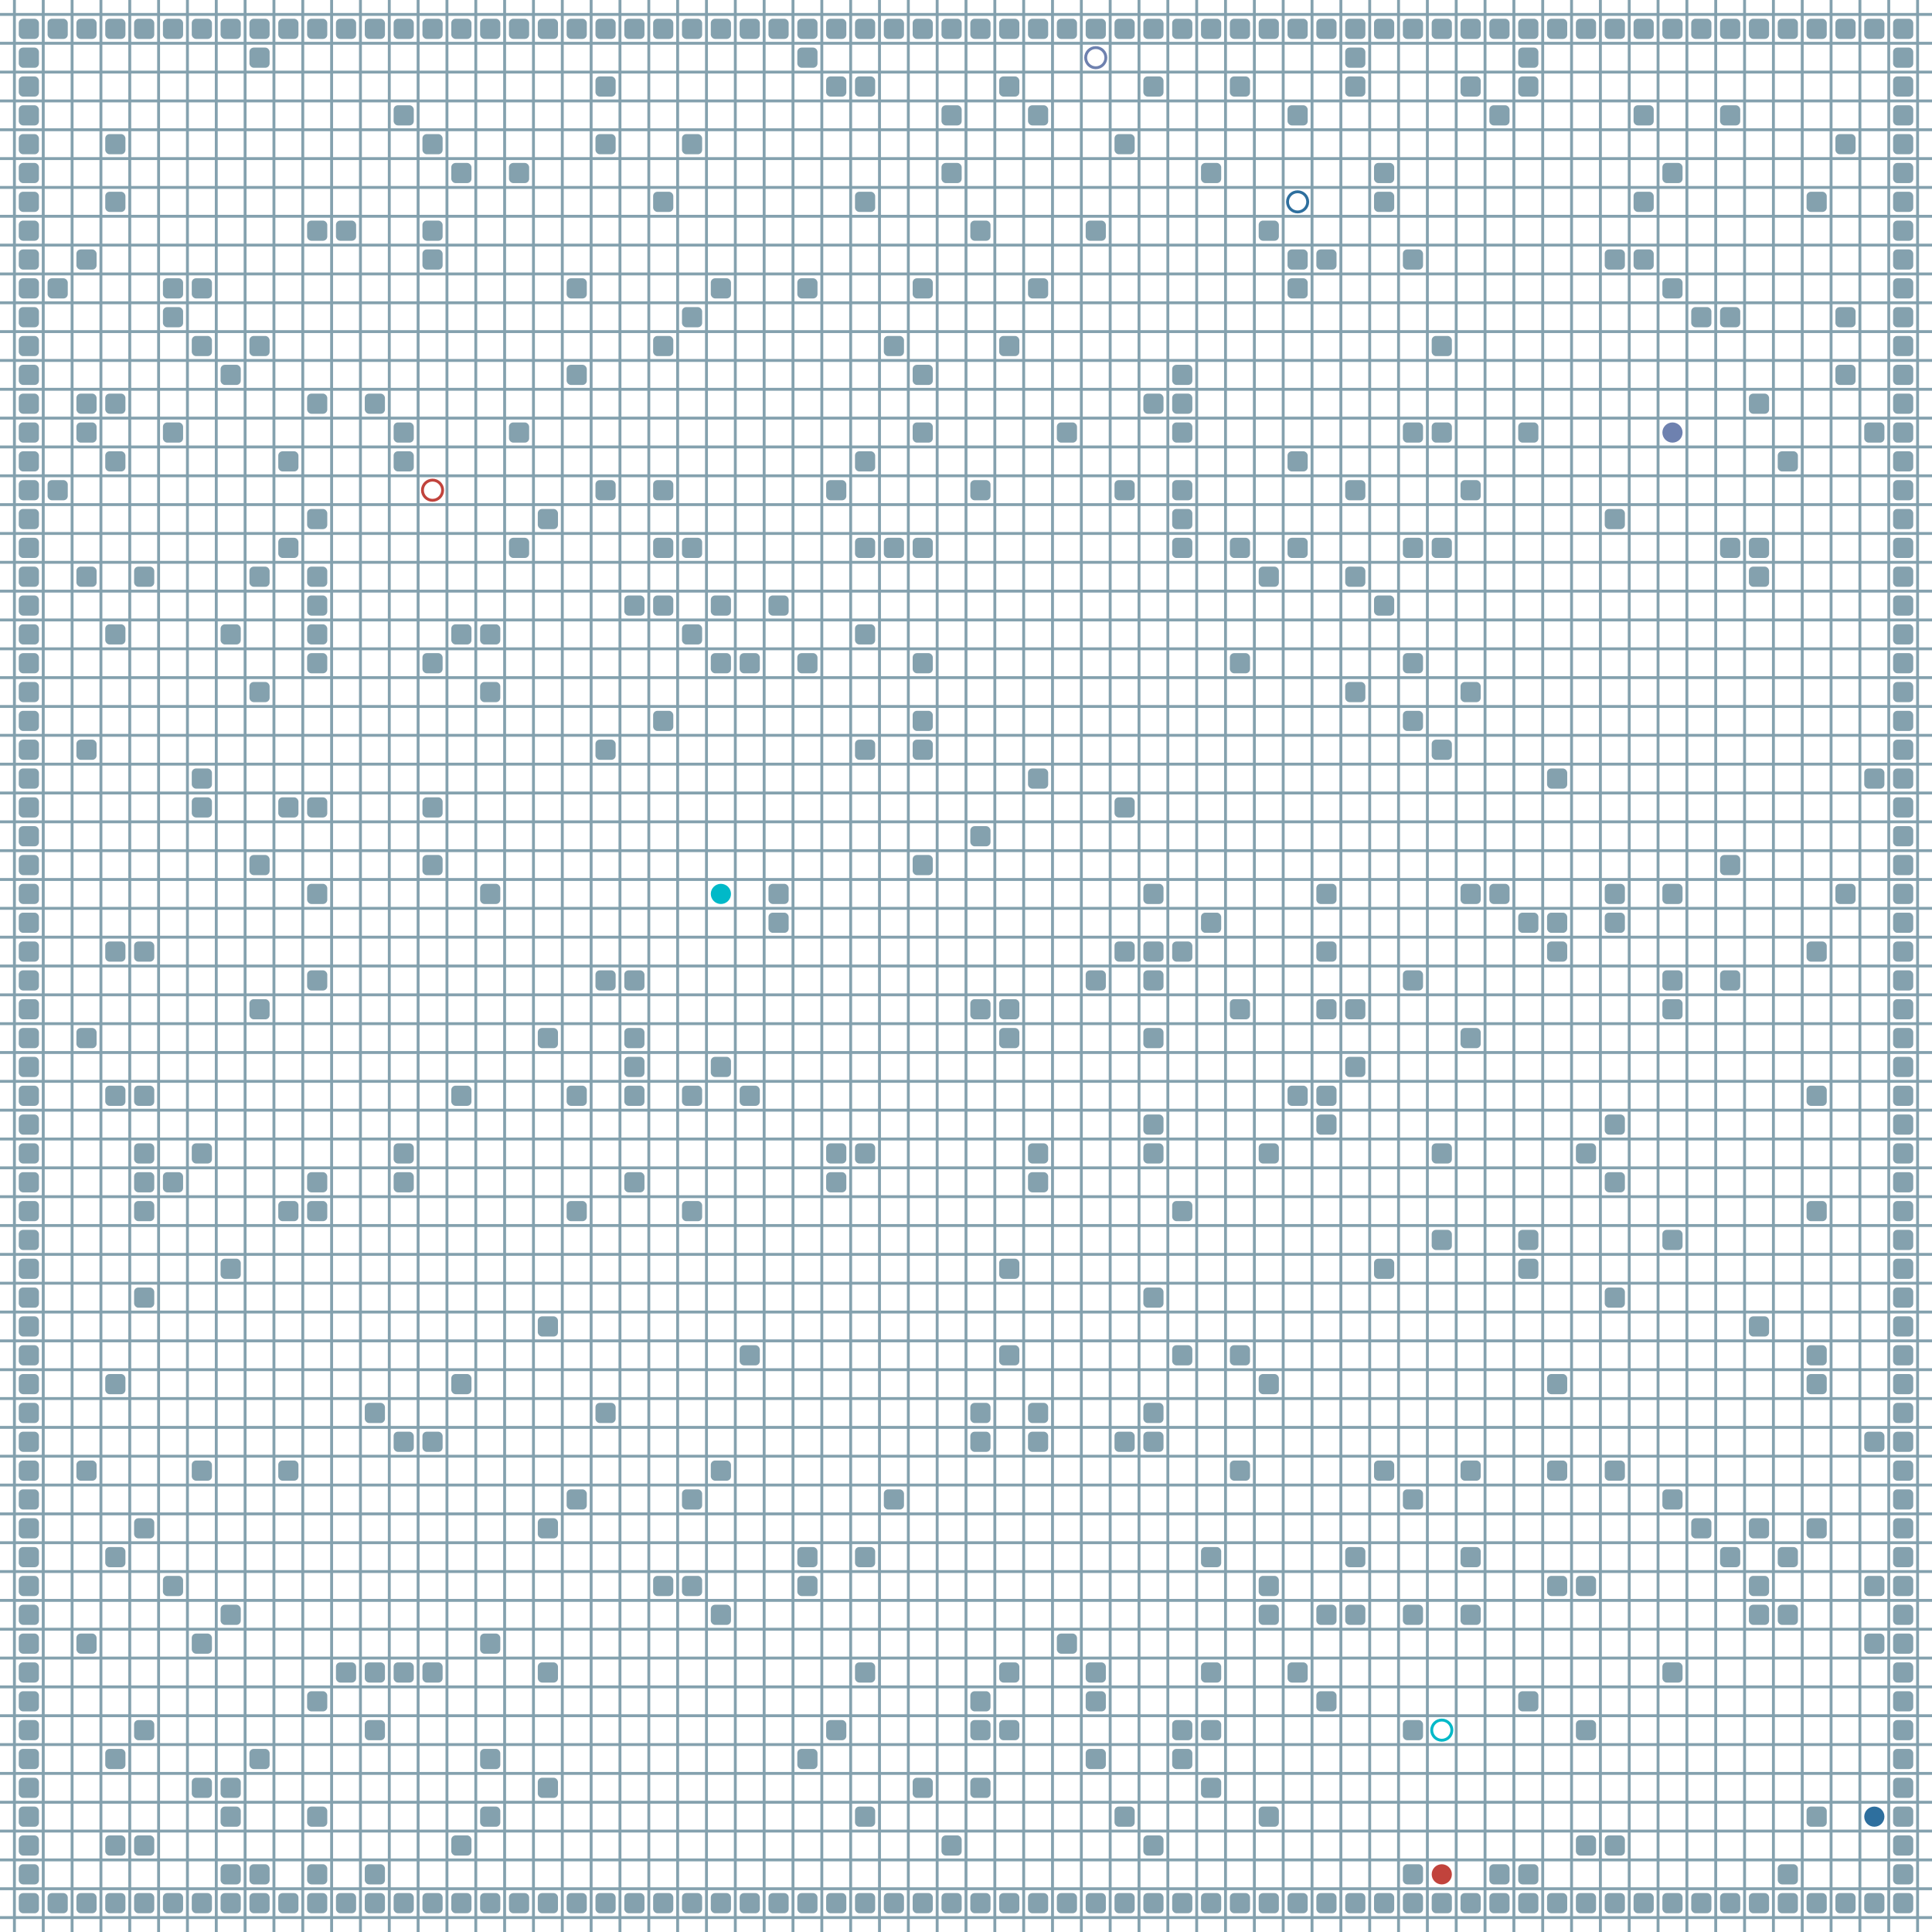<?xml version="1.0" encoding="UTF-8"?>
        <svg xmlns="http://www.w3.org/2000/svg" xmlns:xlink="http://www.w3.org/1999/xlink"
             width="512" height="512" viewBox="0 -6700 6700 6700">
<defs>

        <rect id="obstacle" width="70" height="70" fill="#84A1AE" rx="15"/>
        <style>
        .line {stroke: #84A1AE; stroke-width: 10;}
        .agent {r: 35;}
        .target {fill: none; stroke-width: 10; r: 35;}
        </style>
        
</defs>

<line class="line" x1="-50.0" x2="-50.0" y1="0" y2="-6700" />
<line class="line" x1="50.0" x2="50.0" y1="0" y2="-6700" />
<line class="line" x1="150.0" x2="150.0" y1="0" y2="-6700" />
<line class="line" x1="250.0" x2="250.0" y1="0" y2="-6700" />
<line class="line" x1="350.0" x2="350.0" y1="0" y2="-6700" />
<line class="line" x1="450.0" x2="450.0" y1="0" y2="-6700" />
<line class="line" x1="550.0" x2="550.0" y1="0" y2="-6700" />
<line class="line" x1="650.0" x2="650.0" y1="0" y2="-6700" />
<line class="line" x1="750.0" x2="750.0" y1="0" y2="-6700" />
<line class="line" x1="850.0" x2="850.0" y1="0" y2="-6700" />
<line class="line" x1="950.0" x2="950.0" y1="0" y2="-6700" />
<line class="line" x1="1050.0" x2="1050.0" y1="0" y2="-6700" />
<line class="line" x1="1150.0" x2="1150.0" y1="0" y2="-6700" />
<line class="line" x1="1250.0" x2="1250.0" y1="0" y2="-6700" />
<line class="line" x1="1350.0" x2="1350.0" y1="0" y2="-6700" />
<line class="line" x1="1450.0" x2="1450.0" y1="0" y2="-6700" />
<line class="line" x1="1550.0" x2="1550.0" y1="0" y2="-6700" />
<line class="line" x1="1650.0" x2="1650.0" y1="0" y2="-6700" />
<line class="line" x1="1750.0" x2="1750.0" y1="0" y2="-6700" />
<line class="line" x1="1850.0" x2="1850.0" y1="0" y2="-6700" />
<line class="line" x1="1950.0" x2="1950.0" y1="0" y2="-6700" />
<line class="line" x1="2050.0" x2="2050.0" y1="0" y2="-6700" />
<line class="line" x1="2150.0" x2="2150.0" y1="0" y2="-6700" />
<line class="line" x1="2250.0" x2="2250.0" y1="0" y2="-6700" />
<line class="line" x1="2350.0" x2="2350.0" y1="0" y2="-6700" />
<line class="line" x1="2450.0" x2="2450.0" y1="0" y2="-6700" />
<line class="line" x1="2550.0" x2="2550.0" y1="0" y2="-6700" />
<line class="line" x1="2650.0" x2="2650.0" y1="0" y2="-6700" />
<line class="line" x1="2750.0" x2="2750.0" y1="0" y2="-6700" />
<line class="line" x1="2850.0" x2="2850.0" y1="0" y2="-6700" />
<line class="line" x1="2950.0" x2="2950.0" y1="0" y2="-6700" />
<line class="line" x1="3050.0" x2="3050.0" y1="0" y2="-6700" />
<line class="line" x1="3150.0" x2="3150.0" y1="0" y2="-6700" />
<line class="line" x1="3250.0" x2="3250.0" y1="0" y2="-6700" />
<line class="line" x1="3350.0" x2="3350.0" y1="0" y2="-6700" />
<line class="line" x1="3450.0" x2="3450.0" y1="0" y2="-6700" />
<line class="line" x1="3550.0" x2="3550.0" y1="0" y2="-6700" />
<line class="line" x1="3650.0" x2="3650.0" y1="0" y2="-6700" />
<line class="line" x1="3750.0" x2="3750.0" y1="0" y2="-6700" />
<line class="line" x1="3850.0" x2="3850.0" y1="0" y2="-6700" />
<line class="line" x1="3950.0" x2="3950.0" y1="0" y2="-6700" />
<line class="line" x1="4050.0" x2="4050.0" y1="0" y2="-6700" />
<line class="line" x1="4150.0" x2="4150.0" y1="0" y2="-6700" />
<line class="line" x1="4250.0" x2="4250.0" y1="0" y2="-6700" />
<line class="line" x1="4350.0" x2="4350.0" y1="0" y2="-6700" />
<line class="line" x1="4450.0" x2="4450.0" y1="0" y2="-6700" />
<line class="line" x1="4550.0" x2="4550.0" y1="0" y2="-6700" />
<line class="line" x1="4650.0" x2="4650.0" y1="0" y2="-6700" />
<line class="line" x1="4750.0" x2="4750.0" y1="0" y2="-6700" />
<line class="line" x1="4850.0" x2="4850.0" y1="0" y2="-6700" />
<line class="line" x1="4950.0" x2="4950.0" y1="0" y2="-6700" />
<line class="line" x1="5050.0" x2="5050.0" y1="0" y2="-6700" />
<line class="line" x1="5150.0" x2="5150.0" y1="0" y2="-6700" />
<line class="line" x1="5250.0" x2="5250.0" y1="0" y2="-6700" />
<line class="line" x1="5350.0" x2="5350.0" y1="0" y2="-6700" />
<line class="line" x1="5450.0" x2="5450.0" y1="0" y2="-6700" />
<line class="line" x1="5550.0" x2="5550.0" y1="0" y2="-6700" />
<line class="line" x1="5650.0" x2="5650.0" y1="0" y2="-6700" />
<line class="line" x1="5750.0" x2="5750.0" y1="0" y2="-6700" />
<line class="line" x1="5850.0" x2="5850.0" y1="0" y2="-6700" />
<line class="line" x1="5950.0" x2="5950.0" y1="0" y2="-6700" />
<line class="line" x1="6050.0" x2="6050.0" y1="0" y2="-6700" />
<line class="line" x1="6150.0" x2="6150.0" y1="0" y2="-6700" />
<line class="line" x1="6250.0" x2="6250.0" y1="0" y2="-6700" />
<line class="line" x1="6350.0" x2="6350.0" y1="0" y2="-6700" />
<line class="line" x1="6450.0" x2="6450.0" y1="0" y2="-6700" />
<line class="line" x1="6550.0" x2="6550.0" y1="0" y2="-6700" />
<line class="line" x1="6650.0" x2="6650.0" y1="0" y2="-6700" />
<line class="line" x1="0" x2="6700" y1="50.0" y2="50.0" />
<line class="line" x1="0" x2="6700" y1="-50.0" y2="-50.0" />
<line class="line" x1="0" x2="6700" y1="-150.0" y2="-150.0" />
<line class="line" x1="0" x2="6700" y1="-250.0" y2="-250.0" />
<line class="line" x1="0" x2="6700" y1="-350.0" y2="-350.0" />
<line class="line" x1="0" x2="6700" y1="-450.0" y2="-450.0" />
<line class="line" x1="0" x2="6700" y1="-550.0" y2="-550.0" />
<line class="line" x1="0" x2="6700" y1="-650.0" y2="-650.0" />
<line class="line" x1="0" x2="6700" y1="-750.0" y2="-750.0" />
<line class="line" x1="0" x2="6700" y1="-850.0" y2="-850.0" />
<line class="line" x1="0" x2="6700" y1="-950.0" y2="-950.0" />
<line class="line" x1="0" x2="6700" y1="-1050.0" y2="-1050.0" />
<line class="line" x1="0" x2="6700" y1="-1150.0" y2="-1150.0" />
<line class="line" x1="0" x2="6700" y1="-1250.0" y2="-1250.0" />
<line class="line" x1="0" x2="6700" y1="-1350.0" y2="-1350.0" />
<line class="line" x1="0" x2="6700" y1="-1450.0" y2="-1450.0" />
<line class="line" x1="0" x2="6700" y1="-1550.0" y2="-1550.0" />
<line class="line" x1="0" x2="6700" y1="-1650.0" y2="-1650.0" />
<line class="line" x1="0" x2="6700" y1="-1750.0" y2="-1750.0" />
<line class="line" x1="0" x2="6700" y1="-1850.0" y2="-1850.0" />
<line class="line" x1="0" x2="6700" y1="-1950.0" y2="-1950.0" />
<line class="line" x1="0" x2="6700" y1="-2050.0" y2="-2050.0" />
<line class="line" x1="0" x2="6700" y1="-2150.0" y2="-2150.0" />
<line class="line" x1="0" x2="6700" y1="-2250.0" y2="-2250.0" />
<line class="line" x1="0" x2="6700" y1="-2350.0" y2="-2350.0" />
<line class="line" x1="0" x2="6700" y1="-2450.0" y2="-2450.0" />
<line class="line" x1="0" x2="6700" y1="-2550.0" y2="-2550.0" />
<line class="line" x1="0" x2="6700" y1="-2650.0" y2="-2650.0" />
<line class="line" x1="0" x2="6700" y1="-2750.0" y2="-2750.0" />
<line class="line" x1="0" x2="6700" y1="-2850.0" y2="-2850.0" />
<line class="line" x1="0" x2="6700" y1="-2950.0" y2="-2950.0" />
<line class="line" x1="0" x2="6700" y1="-3050.0" y2="-3050.0" />
<line class="line" x1="0" x2="6700" y1="-3150.0" y2="-3150.0" />
<line class="line" x1="0" x2="6700" y1="-3250.0" y2="-3250.0" />
<line class="line" x1="0" x2="6700" y1="-3350.0" y2="-3350.0" />
<line class="line" x1="0" x2="6700" y1="-3450.0" y2="-3450.0" />
<line class="line" x1="0" x2="6700" y1="-3550.0" y2="-3550.0" />
<line class="line" x1="0" x2="6700" y1="-3650.0" y2="-3650.0" />
<line class="line" x1="0" x2="6700" y1="-3750.0" y2="-3750.0" />
<line class="line" x1="0" x2="6700" y1="-3850.0" y2="-3850.0" />
<line class="line" x1="0" x2="6700" y1="-3950.0" y2="-3950.0" />
<line class="line" x1="0" x2="6700" y1="-4050.0" y2="-4050.0" />
<line class="line" x1="0" x2="6700" y1="-4150.0" y2="-4150.0" />
<line class="line" x1="0" x2="6700" y1="-4250.0" y2="-4250.0" />
<line class="line" x1="0" x2="6700" y1="-4350.0" y2="-4350.0" />
<line class="line" x1="0" x2="6700" y1="-4450.0" y2="-4450.0" />
<line class="line" x1="0" x2="6700" y1="-4550.0" y2="-4550.0" />
<line class="line" x1="0" x2="6700" y1="-4650.0" y2="-4650.0" />
<line class="line" x1="0" x2="6700" y1="-4750.0" y2="-4750.0" />
<line class="line" x1="0" x2="6700" y1="-4850.0" y2="-4850.0" />
<line class="line" x1="0" x2="6700" y1="-4950.0" y2="-4950.0" />
<line class="line" x1="0" x2="6700" y1="-5050.0" y2="-5050.0" />
<line class="line" x1="0" x2="6700" y1="-5150.0" y2="-5150.0" />
<line class="line" x1="0" x2="6700" y1="-5250.0" y2="-5250.0" />
<line class="line" x1="0" x2="6700" y1="-5350.0" y2="-5350.0" />
<line class="line" x1="0" x2="6700" y1="-5450.0" y2="-5450.0" />
<line class="line" x1="0" x2="6700" y1="-5550.0" y2="-5550.0" />
<line class="line" x1="0" x2="6700" y1="-5650.0" y2="-5650.0" />
<line class="line" x1="0" x2="6700" y1="-5750.0" y2="-5750.0" />
<line class="line" x1="0" x2="6700" y1="-5850.0" y2="-5850.0" />
<line class="line" x1="0" x2="6700" y1="-5950.0" y2="-5950.0" />
<line class="line" x1="0" x2="6700" y1="-6050.0" y2="-6050.0" />
<line class="line" x1="0" x2="6700" y1="-6150.0" y2="-6150.0" />
<line class="line" x1="0" x2="6700" y1="-6250.0" y2="-6250.0" />
<line class="line" x1="0" x2="6700" y1="-6350.0" y2="-6350.0" />
<line class="line" x1="0" x2="6700" y1="-6450.0" y2="-6450.0" />
<line class="line" x1="0" x2="6700" y1="-6550.0" y2="-6550.0" />
<line class="line" x1="0" x2="6700" y1="-6650.0" y2="-6650.0" />
<use href="#obstacle" x="65" y="-135" />
<use href="#obstacle" x="65" y="-235" />
<use href="#obstacle" x="65" y="-335" />
<use href="#obstacle" x="65" y="-435" />
<use href="#obstacle" x="65" y="-535" />
<use href="#obstacle" x="65" y="-635" />
<use href="#obstacle" x="65" y="-735" />
<use href="#obstacle" x="65" y="-835" />
<use href="#obstacle" x="65" y="-935" />
<use href="#obstacle" x="65" y="-1035" />
<use href="#obstacle" x="65" y="-1135" />
<use href="#obstacle" x="65" y="-1235" />
<use href="#obstacle" x="65" y="-1335" />
<use href="#obstacle" x="65" y="-1435" />
<use href="#obstacle" x="65" y="-1535" />
<use href="#obstacle" x="65" y="-1635" />
<use href="#obstacle" x="65" y="-1735" />
<use href="#obstacle" x="65" y="-1835" />
<use href="#obstacle" x="65" y="-1935" />
<use href="#obstacle" x="65" y="-2035" />
<use href="#obstacle" x="65" y="-2135" />
<use href="#obstacle" x="65" y="-2235" />
<use href="#obstacle" x="65" y="-2335" />
<use href="#obstacle" x="65" y="-2435" />
<use href="#obstacle" x="65" y="-2535" />
<use href="#obstacle" x="65" y="-2635" />
<use href="#obstacle" x="65" y="-2735" />
<use href="#obstacle" x="65" y="-2835" />
<use href="#obstacle" x="65" y="-2935" />
<use href="#obstacle" x="65" y="-3035" />
<use href="#obstacle" x="65" y="-3135" />
<use href="#obstacle" x="65" y="-3235" />
<use href="#obstacle" x="65" y="-3335" />
<use href="#obstacle" x="65" y="-3435" />
<use href="#obstacle" x="65" y="-3535" />
<use href="#obstacle" x="65" y="-3635" />
<use href="#obstacle" x="65" y="-3735" />
<use href="#obstacle" x="65" y="-3835" />
<use href="#obstacle" x="65" y="-3935" />
<use href="#obstacle" x="65" y="-4035" />
<use href="#obstacle" x="65" y="-4135" />
<use href="#obstacle" x="65" y="-4235" />
<use href="#obstacle" x="65" y="-4335" />
<use href="#obstacle" x="65" y="-4435" />
<use href="#obstacle" x="65" y="-4535" />
<use href="#obstacle" x="65" y="-4635" />
<use href="#obstacle" x="65" y="-4735" />
<use href="#obstacle" x="65" y="-4835" />
<use href="#obstacle" x="65" y="-4935" />
<use href="#obstacle" x="65" y="-5035" />
<use href="#obstacle" x="65" y="-5135" />
<use href="#obstacle" x="65" y="-5235" />
<use href="#obstacle" x="65" y="-5335" />
<use href="#obstacle" x="65" y="-5435" />
<use href="#obstacle" x="65" y="-5535" />
<use href="#obstacle" x="65" y="-5635" />
<use href="#obstacle" x="65" y="-5735" />
<use href="#obstacle" x="65" y="-5835" />
<use href="#obstacle" x="65" y="-5935" />
<use href="#obstacle" x="65" y="-6035" />
<use href="#obstacle" x="65" y="-6135" />
<use href="#obstacle" x="65" y="-6235" />
<use href="#obstacle" x="65" y="-6335" />
<use href="#obstacle" x="65" y="-6435" />
<use href="#obstacle" x="65" y="-6535" />
<use href="#obstacle" x="65" y="-6635" />
<use href="#obstacle" x="165" y="-135" />
<use href="#obstacle" x="165" y="-5035" />
<use href="#obstacle" x="165" y="-5735" />
<use href="#obstacle" x="165" y="-6635" />
<use href="#obstacle" x="265" y="-135" />
<use href="#obstacle" x="265" y="-1035" />
<use href="#obstacle" x="265" y="-1635" />
<use href="#obstacle" x="265" y="-3135" />
<use href="#obstacle" x="265" y="-4135" />
<use href="#obstacle" x="265" y="-4735" />
<use href="#obstacle" x="265" y="-5235" />
<use href="#obstacle" x="265" y="-5335" />
<use href="#obstacle" x="265" y="-5835" />
<use href="#obstacle" x="265" y="-6635" />
<use href="#obstacle" x="365" y="-135" />
<use href="#obstacle" x="365" y="-335" />
<use href="#obstacle" x="365" y="-635" />
<use href="#obstacle" x="365" y="-1335" />
<use href="#obstacle" x="365" y="-1935" />
<use href="#obstacle" x="365" y="-2935" />
<use href="#obstacle" x="365" y="-3435" />
<use href="#obstacle" x="365" y="-4535" />
<use href="#obstacle" x="365" y="-5135" />
<use href="#obstacle" x="365" y="-5335" />
<use href="#obstacle" x="365" y="-6035" />
<use href="#obstacle" x="365" y="-6235" />
<use href="#obstacle" x="365" y="-6635" />
<use href="#obstacle" x="465" y="-135" />
<use href="#obstacle" x="465" y="-335" />
<use href="#obstacle" x="465" y="-735" />
<use href="#obstacle" x="465" y="-1435" />
<use href="#obstacle" x="465" y="-2235" />
<use href="#obstacle" x="465" y="-2535" />
<use href="#obstacle" x="465" y="-2635" />
<use href="#obstacle" x="465" y="-2735" />
<use href="#obstacle" x="465" y="-2935" />
<use href="#obstacle" x="465" y="-3435" />
<use href="#obstacle" x="465" y="-4735" />
<use href="#obstacle" x="465" y="-6635" />
<use href="#obstacle" x="565" y="-135" />
<use href="#obstacle" x="565" y="-1235" />
<use href="#obstacle" x="565" y="-2635" />
<use href="#obstacle" x="565" y="-5235" />
<use href="#obstacle" x="565" y="-5635" />
<use href="#obstacle" x="565" y="-5735" />
<use href="#obstacle" x="565" y="-6635" />
<use href="#obstacle" x="665" y="-135" />
<use href="#obstacle" x="665" y="-535" />
<use href="#obstacle" x="665" y="-1035" />
<use href="#obstacle" x="665" y="-1635" />
<use href="#obstacle" x="665" y="-2735" />
<use href="#obstacle" x="665" y="-3935" />
<use href="#obstacle" x="665" y="-4035" />
<use href="#obstacle" x="665" y="-5535" />
<use href="#obstacle" x="665" y="-5735" />
<use href="#obstacle" x="665" y="-6635" />
<use href="#obstacle" x="765" y="-135" />
<use href="#obstacle" x="765" y="-235" />
<use href="#obstacle" x="765" y="-435" />
<use href="#obstacle" x="765" y="-535" />
<use href="#obstacle" x="765" y="-1135" />
<use href="#obstacle" x="765" y="-2335" />
<use href="#obstacle" x="765" y="-4535" />
<use href="#obstacle" x="765" y="-5435" />
<use href="#obstacle" x="765" y="-6635" />
<use href="#obstacle" x="865" y="-135" />
<use href="#obstacle" x="865" y="-235" />
<use href="#obstacle" x="865" y="-635" />
<use href="#obstacle" x="865" y="-3235" />
<use href="#obstacle" x="865" y="-3735" />
<use href="#obstacle" x="865" y="-4335" />
<use href="#obstacle" x="865" y="-4735" />
<use href="#obstacle" x="865" y="-5535" />
<use href="#obstacle" x="865" y="-6535" />
<use href="#obstacle" x="865" y="-6635" />
<use href="#obstacle" x="965" y="-135" />
<use href="#obstacle" x="965" y="-1635" />
<use href="#obstacle" x="965" y="-2535" />
<use href="#obstacle" x="965" y="-3935" />
<use href="#obstacle" x="965" y="-4835" />
<use href="#obstacle" x="965" y="-5135" />
<use href="#obstacle" x="965" y="-6635" />
<use href="#obstacle" x="1065" y="-135" />
<use href="#obstacle" x="1065" y="-235" />
<use href="#obstacle" x="1065" y="-435" />
<use href="#obstacle" x="1065" y="-835" />
<use href="#obstacle" x="1065" y="-2535" />
<use href="#obstacle" x="1065" y="-2635" />
<use href="#obstacle" x="1065" y="-3335" />
<use href="#obstacle" x="1065" y="-3635" />
<use href="#obstacle" x="1065" y="-3935" />
<use href="#obstacle" x="1065" y="-4435" />
<use href="#obstacle" x="1065" y="-4535" />
<use href="#obstacle" x="1065" y="-4635" />
<use href="#obstacle" x="1065" y="-4735" />
<use href="#obstacle" x="1065" y="-4935" />
<use href="#obstacle" x="1065" y="-5335" />
<use href="#obstacle" x="1065" y="-5935" />
<use href="#obstacle" x="1065" y="-6635" />
<use href="#obstacle" x="1165" y="-135" />
<use href="#obstacle" x="1165" y="-935" />
<use href="#obstacle" x="1165" y="-5935" />
<use href="#obstacle" x="1165" y="-6635" />
<use href="#obstacle" x="1265" y="-135" />
<use href="#obstacle" x="1265" y="-235" />
<use href="#obstacle" x="1265" y="-735" />
<use href="#obstacle" x="1265" y="-935" />
<use href="#obstacle" x="1265" y="-1835" />
<use href="#obstacle" x="1265" y="-5335" />
<use href="#obstacle" x="1265" y="-6635" />
<use href="#obstacle" x="1365" y="-135" />
<use href="#obstacle" x="1365" y="-935" />
<use href="#obstacle" x="1365" y="-1735" />
<use href="#obstacle" x="1365" y="-2635" />
<use href="#obstacle" x="1365" y="-2735" />
<use href="#obstacle" x="1365" y="-5135" />
<use href="#obstacle" x="1365" y="-5235" />
<use href="#obstacle" x="1365" y="-6335" />
<use href="#obstacle" x="1365" y="-6635" />
<use href="#obstacle" x="1465" y="-135" />
<use href="#obstacle" x="1465" y="-935" />
<use href="#obstacle" x="1465" y="-1735" />
<use href="#obstacle" x="1465" y="-3735" />
<use href="#obstacle" x="1465" y="-3935" />
<use href="#obstacle" x="1465" y="-4435" />
<use href="#obstacle" x="1465" y="-5835" />
<use href="#obstacle" x="1465" y="-5935" />
<use href="#obstacle" x="1465" y="-6235" />
<use href="#obstacle" x="1465" y="-6635" />
<use href="#obstacle" x="1565" y="-135" />
<use href="#obstacle" x="1565" y="-335" />
<use href="#obstacle" x="1565" y="-1935" />
<use href="#obstacle" x="1565" y="-2935" />
<use href="#obstacle" x="1565" y="-4535" />
<use href="#obstacle" x="1565" y="-6135" />
<use href="#obstacle" x="1565" y="-6635" />
<use href="#obstacle" x="1665" y="-135" />
<use href="#obstacle" x="1665" y="-435" />
<use href="#obstacle" x="1665" y="-635" />
<use href="#obstacle" x="1665" y="-1035" />
<use href="#obstacle" x="1665" y="-3635" />
<use href="#obstacle" x="1665" y="-4335" />
<use href="#obstacle" x="1665" y="-4535" />
<use href="#obstacle" x="1665" y="-6635" />
<use href="#obstacle" x="1765" y="-135" />
<use href="#obstacle" x="1765" y="-4835" />
<use href="#obstacle" x="1765" y="-5235" />
<use href="#obstacle" x="1765" y="-6135" />
<use href="#obstacle" x="1765" y="-6635" />
<use href="#obstacle" x="1865" y="-135" />
<use href="#obstacle" x="1865" y="-535" />
<use href="#obstacle" x="1865" y="-935" />
<use href="#obstacle" x="1865" y="-1435" />
<use href="#obstacle" x="1865" y="-2135" />
<use href="#obstacle" x="1865" y="-3135" />
<use href="#obstacle" x="1865" y="-4935" />
<use href="#obstacle" x="1865" y="-6635" />
<use href="#obstacle" x="1965" y="-135" />
<use href="#obstacle" x="1965" y="-1535" />
<use href="#obstacle" x="1965" y="-2535" />
<use href="#obstacle" x="1965" y="-2935" />
<use href="#obstacle" x="1965" y="-5435" />
<use href="#obstacle" x="1965" y="-5735" />
<use href="#obstacle" x="1965" y="-6635" />
<use href="#obstacle" x="2065" y="-135" />
<use href="#obstacle" x="2065" y="-1835" />
<use href="#obstacle" x="2065" y="-3335" />
<use href="#obstacle" x="2065" y="-4135" />
<use href="#obstacle" x="2065" y="-5035" />
<use href="#obstacle" x="2065" y="-6235" />
<use href="#obstacle" x="2065" y="-6435" />
<use href="#obstacle" x="2065" y="-6635" />
<use href="#obstacle" x="2165" y="-135" />
<use href="#obstacle" x="2165" y="-2635" />
<use href="#obstacle" x="2165" y="-2935" />
<use href="#obstacle" x="2165" y="-3035" />
<use href="#obstacle" x="2165" y="-3135" />
<use href="#obstacle" x="2165" y="-3335" />
<use href="#obstacle" x="2165" y="-4635" />
<use href="#obstacle" x="2165" y="-6635" />
<use href="#obstacle" x="2265" y="-135" />
<use href="#obstacle" x="2265" y="-1235" />
<use href="#obstacle" x="2265" y="-4235" />
<use href="#obstacle" x="2265" y="-4635" />
<use href="#obstacle" x="2265" y="-4835" />
<use href="#obstacle" x="2265" y="-5035" />
<use href="#obstacle" x="2265" y="-5535" />
<use href="#obstacle" x="2265" y="-6035" />
<use href="#obstacle" x="2265" y="-6635" />
<use href="#obstacle" x="2365" y="-135" />
<use href="#obstacle" x="2365" y="-1235" />
<use href="#obstacle" x="2365" y="-1535" />
<use href="#obstacle" x="2365" y="-2535" />
<use href="#obstacle" x="2365" y="-2935" />
<use href="#obstacle" x="2365" y="-4535" />
<use href="#obstacle" x="2365" y="-4835" />
<use href="#obstacle" x="2365" y="-5635" />
<use href="#obstacle" x="2365" y="-6235" />
<use href="#obstacle" x="2365" y="-6635" />
<use href="#obstacle" x="2465" y="-135" />
<use href="#obstacle" x="2465" y="-1135" />
<use href="#obstacle" x="2465" y="-1635" />
<use href="#obstacle" x="2465" y="-3035" />
<use href="#obstacle" x="2465" y="-4435" />
<use href="#obstacle" x="2465" y="-4635" />
<use href="#obstacle" x="2465" y="-5735" />
<use href="#obstacle" x="2465" y="-6635" />
<use href="#obstacle" x="2565" y="-135" />
<use href="#obstacle" x="2565" y="-2035" />
<use href="#obstacle" x="2565" y="-2935" />
<use href="#obstacle" x="2565" y="-4435" />
<use href="#obstacle" x="2565" y="-6635" />
<use href="#obstacle" x="2665" y="-135" />
<use href="#obstacle" x="2665" y="-3535" />
<use href="#obstacle" x="2665" y="-3635" />
<use href="#obstacle" x="2665" y="-4635" />
<use href="#obstacle" x="2665" y="-6635" />
<use href="#obstacle" x="2765" y="-135" />
<use href="#obstacle" x="2765" y="-635" />
<use href="#obstacle" x="2765" y="-1235" />
<use href="#obstacle" x="2765" y="-1335" />
<use href="#obstacle" x="2765" y="-4435" />
<use href="#obstacle" x="2765" y="-5735" />
<use href="#obstacle" x="2765" y="-6535" />
<use href="#obstacle" x="2765" y="-6635" />
<use href="#obstacle" x="2865" y="-135" />
<use href="#obstacle" x="2865" y="-735" />
<use href="#obstacle" x="2865" y="-2635" />
<use href="#obstacle" x="2865" y="-2735" />
<use href="#obstacle" x="2865" y="-5035" />
<use href="#obstacle" x="2865" y="-6435" />
<use href="#obstacle" x="2865" y="-6635" />
<use href="#obstacle" x="2965" y="-135" />
<use href="#obstacle" x="2965" y="-435" />
<use href="#obstacle" x="2965" y="-935" />
<use href="#obstacle" x="2965" y="-1335" />
<use href="#obstacle" x="2965" y="-2735" />
<use href="#obstacle" x="2965" y="-4135" />
<use href="#obstacle" x="2965" y="-4535" />
<use href="#obstacle" x="2965" y="-4835" />
<use href="#obstacle" x="2965" y="-5135" />
<use href="#obstacle" x="2965" y="-6035" />
<use href="#obstacle" x="2965" y="-6435" />
<use href="#obstacle" x="2965" y="-6635" />
<use href="#obstacle" x="3065" y="-135" />
<use href="#obstacle" x="3065" y="-1535" />
<use href="#obstacle" x="3065" y="-4835" />
<use href="#obstacle" x="3065" y="-5535" />
<use href="#obstacle" x="3065" y="-6635" />
<use href="#obstacle" x="3165" y="-135" />
<use href="#obstacle" x="3165" y="-535" />
<use href="#obstacle" x="3165" y="-3735" />
<use href="#obstacle" x="3165" y="-4135" />
<use href="#obstacle" x="3165" y="-4235" />
<use href="#obstacle" x="3165" y="-4435" />
<use href="#obstacle" x="3165" y="-4835" />
<use href="#obstacle" x="3165" y="-5235" />
<use href="#obstacle" x="3165" y="-5435" />
<use href="#obstacle" x="3165" y="-5735" />
<use href="#obstacle" x="3165" y="-6635" />
<use href="#obstacle" x="3265" y="-135" />
<use href="#obstacle" x="3265" y="-335" />
<use href="#obstacle" x="3265" y="-6135" />
<use href="#obstacle" x="3265" y="-6335" />
<use href="#obstacle" x="3265" y="-6635" />
<use href="#obstacle" x="3365" y="-135" />
<use href="#obstacle" x="3365" y="-535" />
<use href="#obstacle" x="3365" y="-735" />
<use href="#obstacle" x="3365" y="-835" />
<use href="#obstacle" x="3365" y="-1735" />
<use href="#obstacle" x="3365" y="-1835" />
<use href="#obstacle" x="3365" y="-3235" />
<use href="#obstacle" x="3365" y="-3835" />
<use href="#obstacle" x="3365" y="-5035" />
<use href="#obstacle" x="3365" y="-5935" />
<use href="#obstacle" x="3365" y="-6635" />
<use href="#obstacle" x="3465" y="-135" />
<use href="#obstacle" x="3465" y="-735" />
<use href="#obstacle" x="3465" y="-935" />
<use href="#obstacle" x="3465" y="-2035" />
<use href="#obstacle" x="3465" y="-2335" />
<use href="#obstacle" x="3465" y="-3135" />
<use href="#obstacle" x="3465" y="-3235" />
<use href="#obstacle" x="3465" y="-5535" />
<use href="#obstacle" x="3465" y="-6435" />
<use href="#obstacle" x="3465" y="-6635" />
<use href="#obstacle" x="3565" y="-135" />
<use href="#obstacle" x="3565" y="-1735" />
<use href="#obstacle" x="3565" y="-1835" />
<use href="#obstacle" x="3565" y="-2635" />
<use href="#obstacle" x="3565" y="-2735" />
<use href="#obstacle" x="3565" y="-4035" />
<use href="#obstacle" x="3565" y="-5735" />
<use href="#obstacle" x="3565" y="-6335" />
<use href="#obstacle" x="3565" y="-6635" />
<use href="#obstacle" x="3665" y="-135" />
<use href="#obstacle" x="3665" y="-1035" />
<use href="#obstacle" x="3665" y="-5235" />
<use href="#obstacle" x="3665" y="-6635" />
<use href="#obstacle" x="3765" y="-135" />
<use href="#obstacle" x="3765" y="-635" />
<use href="#obstacle" x="3765" y="-835" />
<use href="#obstacle" x="3765" y="-935" />
<use href="#obstacle" x="3765" y="-3335" />
<use href="#obstacle" x="3765" y="-5935" />
<use href="#obstacle" x="3765" y="-6635" />
<use href="#obstacle" x="3865" y="-135" />
<use href="#obstacle" x="3865" y="-435" />
<use href="#obstacle" x="3865" y="-1735" />
<use href="#obstacle" x="3865" y="-3435" />
<use href="#obstacle" x="3865" y="-3935" />
<use href="#obstacle" x="3865" y="-5035" />
<use href="#obstacle" x="3865" y="-6235" />
<use href="#obstacle" x="3865" y="-6635" />
<use href="#obstacle" x="3965" y="-135" />
<use href="#obstacle" x="3965" y="-335" />
<use href="#obstacle" x="3965" y="-1735" />
<use href="#obstacle" x="3965" y="-1835" />
<use href="#obstacle" x="3965" y="-2235" />
<use href="#obstacle" x="3965" y="-2735" />
<use href="#obstacle" x="3965" y="-2835" />
<use href="#obstacle" x="3965" y="-3135" />
<use href="#obstacle" x="3965" y="-3335" />
<use href="#obstacle" x="3965" y="-3435" />
<use href="#obstacle" x="3965" y="-3635" />
<use href="#obstacle" x="3965" y="-5335" />
<use href="#obstacle" x="3965" y="-6435" />
<use href="#obstacle" x="3965" y="-6635" />
<use href="#obstacle" x="4065" y="-135" />
<use href="#obstacle" x="4065" y="-635" />
<use href="#obstacle" x="4065" y="-735" />
<use href="#obstacle" x="4065" y="-2035" />
<use href="#obstacle" x="4065" y="-2535" />
<use href="#obstacle" x="4065" y="-3435" />
<use href="#obstacle" x="4065" y="-4835" />
<use href="#obstacle" x="4065" y="-4935" />
<use href="#obstacle" x="4065" y="-5035" />
<use href="#obstacle" x="4065" y="-5235" />
<use href="#obstacle" x="4065" y="-5335" />
<use href="#obstacle" x="4065" y="-5435" />
<use href="#obstacle" x="4065" y="-6635" />
<use href="#obstacle" x="4165" y="-135" />
<use href="#obstacle" x="4165" y="-535" />
<use href="#obstacle" x="4165" y="-735" />
<use href="#obstacle" x="4165" y="-935" />
<use href="#obstacle" x="4165" y="-1335" />
<use href="#obstacle" x="4165" y="-3535" />
<use href="#obstacle" x="4165" y="-6135" />
<use href="#obstacle" x="4165" y="-6635" />
<use href="#obstacle" x="4265" y="-135" />
<use href="#obstacle" x="4265" y="-1635" />
<use href="#obstacle" x="4265" y="-2035" />
<use href="#obstacle" x="4265" y="-3235" />
<use href="#obstacle" x="4265" y="-4435" />
<use href="#obstacle" x="4265" y="-4835" />
<use href="#obstacle" x="4265" y="-6435" />
<use href="#obstacle" x="4265" y="-6635" />
<use href="#obstacle" x="4365" y="-135" />
<use href="#obstacle" x="4365" y="-435" />
<use href="#obstacle" x="4365" y="-1135" />
<use href="#obstacle" x="4365" y="-1235" />
<use href="#obstacle" x="4365" y="-1935" />
<use href="#obstacle" x="4365" y="-2735" />
<use href="#obstacle" x="4365" y="-4735" />
<use href="#obstacle" x="4365" y="-5935" />
<use href="#obstacle" x="4365" y="-6635" />
<use href="#obstacle" x="4465" y="-135" />
<use href="#obstacle" x="4465" y="-935" />
<use href="#obstacle" x="4465" y="-2935" />
<use href="#obstacle" x="4465" y="-4835" />
<use href="#obstacle" x="4465" y="-5135" />
<use href="#obstacle" x="4465" y="-5735" />
<use href="#obstacle" x="4465" y="-5835" />
<use href="#obstacle" x="4465" y="-6335" />
<use href="#obstacle" x="4465" y="-6635" />
<use href="#obstacle" x="4565" y="-135" />
<use href="#obstacle" x="4565" y="-835" />
<use href="#obstacle" x="4565" y="-1135" />
<use href="#obstacle" x="4565" y="-2835" />
<use href="#obstacle" x="4565" y="-2935" />
<use href="#obstacle" x="4565" y="-3235" />
<use href="#obstacle" x="4565" y="-3435" />
<use href="#obstacle" x="4565" y="-3635" />
<use href="#obstacle" x="4565" y="-5835" />
<use href="#obstacle" x="4565" y="-6635" />
<use href="#obstacle" x="4665" y="-135" />
<use href="#obstacle" x="4665" y="-1135" />
<use href="#obstacle" x="4665" y="-1335" />
<use href="#obstacle" x="4665" y="-3035" />
<use href="#obstacle" x="4665" y="-3235" />
<use href="#obstacle" x="4665" y="-4335" />
<use href="#obstacle" x="4665" y="-4735" />
<use href="#obstacle" x="4665" y="-5035" />
<use href="#obstacle" x="4665" y="-6435" />
<use href="#obstacle" x="4665" y="-6535" />
<use href="#obstacle" x="4665" y="-6635" />
<use href="#obstacle" x="4765" y="-135" />
<use href="#obstacle" x="4765" y="-1635" />
<use href="#obstacle" x="4765" y="-2335" />
<use href="#obstacle" x="4765" y="-4635" />
<use href="#obstacle" x="4765" y="-6035" />
<use href="#obstacle" x="4765" y="-6135" />
<use href="#obstacle" x="4765" y="-6635" />
<use href="#obstacle" x="4865" y="-135" />
<use href="#obstacle" x="4865" y="-235" />
<use href="#obstacle" x="4865" y="-735" />
<use href="#obstacle" x="4865" y="-1135" />
<use href="#obstacle" x="4865" y="-1535" />
<use href="#obstacle" x="4865" y="-3335" />
<use href="#obstacle" x="4865" y="-4235" />
<use href="#obstacle" x="4865" y="-4435" />
<use href="#obstacle" x="4865" y="-4835" />
<use href="#obstacle" x="4865" y="-5235" />
<use href="#obstacle" x="4865" y="-5835" />
<use href="#obstacle" x="4865" y="-6635" />
<use href="#obstacle" x="4965" y="-135" />
<use href="#obstacle" x="4965" y="-2435" />
<use href="#obstacle" x="4965" y="-2735" />
<use href="#obstacle" x="4965" y="-4135" />
<use href="#obstacle" x="4965" y="-4835" />
<use href="#obstacle" x="4965" y="-5235" />
<use href="#obstacle" x="4965" y="-5535" />
<use href="#obstacle" x="4965" y="-6635" />
<use href="#obstacle" x="5065" y="-135" />
<use href="#obstacle" x="5065" y="-1135" />
<use href="#obstacle" x="5065" y="-1335" />
<use href="#obstacle" x="5065" y="-1635" />
<use href="#obstacle" x="5065" y="-3135" />
<use href="#obstacle" x="5065" y="-3635" />
<use href="#obstacle" x="5065" y="-4335" />
<use href="#obstacle" x="5065" y="-5035" />
<use href="#obstacle" x="5065" y="-6435" />
<use href="#obstacle" x="5065" y="-6635" />
<use href="#obstacle" x="5165" y="-135" />
<use href="#obstacle" x="5165" y="-235" />
<use href="#obstacle" x="5165" y="-3635" />
<use href="#obstacle" x="5165" y="-6335" />
<use href="#obstacle" x="5165" y="-6635" />
<use href="#obstacle" x="5265" y="-135" />
<use href="#obstacle" x="5265" y="-235" />
<use href="#obstacle" x="5265" y="-835" />
<use href="#obstacle" x="5265" y="-2335" />
<use href="#obstacle" x="5265" y="-2435" />
<use href="#obstacle" x="5265" y="-3535" />
<use href="#obstacle" x="5265" y="-5235" />
<use href="#obstacle" x="5265" y="-6435" />
<use href="#obstacle" x="5265" y="-6535" />
<use href="#obstacle" x="5265" y="-6635" />
<use href="#obstacle" x="5365" y="-135" />
<use href="#obstacle" x="5365" y="-1235" />
<use href="#obstacle" x="5365" y="-1635" />
<use href="#obstacle" x="5365" y="-1935" />
<use href="#obstacle" x="5365" y="-3435" />
<use href="#obstacle" x="5365" y="-3535" />
<use href="#obstacle" x="5365" y="-4035" />
<use href="#obstacle" x="5365" y="-6635" />
<use href="#obstacle" x="5465" y="-135" />
<use href="#obstacle" x="5465" y="-335" />
<use href="#obstacle" x="5465" y="-735" />
<use href="#obstacle" x="5465" y="-1235" />
<use href="#obstacle" x="5465" y="-2735" />
<use href="#obstacle" x="5465" y="-6635" />
<use href="#obstacle" x="5565" y="-135" />
<use href="#obstacle" x="5565" y="-335" />
<use href="#obstacle" x="5565" y="-1635" />
<use href="#obstacle" x="5565" y="-2235" />
<use href="#obstacle" x="5565" y="-2635" />
<use href="#obstacle" x="5565" y="-2835" />
<use href="#obstacle" x="5565" y="-3535" />
<use href="#obstacle" x="5565" y="-3635" />
<use href="#obstacle" x="5565" y="-4935" />
<use href="#obstacle" x="5565" y="-5835" />
<use href="#obstacle" x="5565" y="-6635" />
<use href="#obstacle" x="5665" y="-135" />
<use href="#obstacle" x="5665" y="-5835" />
<use href="#obstacle" x="5665" y="-6035" />
<use href="#obstacle" x="5665" y="-6335" />
<use href="#obstacle" x="5665" y="-6635" />
<use href="#obstacle" x="5765" y="-135" />
<use href="#obstacle" x="5765" y="-935" />
<use href="#obstacle" x="5765" y="-1535" />
<use href="#obstacle" x="5765" y="-2435" />
<use href="#obstacle" x="5765" y="-3235" />
<use href="#obstacle" x="5765" y="-3335" />
<use href="#obstacle" x="5765" y="-3635" />
<use href="#obstacle" x="5765" y="-5735" />
<use href="#obstacle" x="5765" y="-6135" />
<use href="#obstacle" x="5765" y="-6635" />
<use href="#obstacle" x="5865" y="-135" />
<use href="#obstacle" x="5865" y="-1435" />
<use href="#obstacle" x="5865" y="-5635" />
<use href="#obstacle" x="5865" y="-6635" />
<use href="#obstacle" x="5965" y="-135" />
<use href="#obstacle" x="5965" y="-1335" />
<use href="#obstacle" x="5965" y="-3335" />
<use href="#obstacle" x="5965" y="-3735" />
<use href="#obstacle" x="5965" y="-4835" />
<use href="#obstacle" x="5965" y="-5635" />
<use href="#obstacle" x="5965" y="-6335" />
<use href="#obstacle" x="5965" y="-6635" />
<use href="#obstacle" x="6065" y="-135" />
<use href="#obstacle" x="6065" y="-1135" />
<use href="#obstacle" x="6065" y="-1235" />
<use href="#obstacle" x="6065" y="-1435" />
<use href="#obstacle" x="6065" y="-2135" />
<use href="#obstacle" x="6065" y="-4735" />
<use href="#obstacle" x="6065" y="-4835" />
<use href="#obstacle" x="6065" y="-5335" />
<use href="#obstacle" x="6065" y="-6635" />
<use href="#obstacle" x="6165" y="-135" />
<use href="#obstacle" x="6165" y="-235" />
<use href="#obstacle" x="6165" y="-1135" />
<use href="#obstacle" x="6165" y="-1335" />
<use href="#obstacle" x="6165" y="-5135" />
<use href="#obstacle" x="6165" y="-6635" />
<use href="#obstacle" x="6265" y="-135" />
<use href="#obstacle" x="6265" y="-435" />
<use href="#obstacle" x="6265" y="-1435" />
<use href="#obstacle" x="6265" y="-1935" />
<use href="#obstacle" x="6265" y="-2035" />
<use href="#obstacle" x="6265" y="-2535" />
<use href="#obstacle" x="6265" y="-2935" />
<use href="#obstacle" x="6265" y="-3435" />
<use href="#obstacle" x="6265" y="-6035" />
<use href="#obstacle" x="6265" y="-6635" />
<use href="#obstacle" x="6365" y="-135" />
<use href="#obstacle" x="6365" y="-3635" />
<use href="#obstacle" x="6365" y="-5435" />
<use href="#obstacle" x="6365" y="-5635" />
<use href="#obstacle" x="6365" y="-6235" />
<use href="#obstacle" x="6365" y="-6635" />
<use href="#obstacle" x="6465" y="-135" />
<use href="#obstacle" x="6465" y="-1035" />
<use href="#obstacle" x="6465" y="-1235" />
<use href="#obstacle" x="6465" y="-1735" />
<use href="#obstacle" x="6465" y="-4035" />
<use href="#obstacle" x="6465" y="-5235" />
<use href="#obstacle" x="6465" y="-6635" />
<use href="#obstacle" x="6565" y="-135" />
<use href="#obstacle" x="6565" y="-235" />
<use href="#obstacle" x="6565" y="-335" />
<use href="#obstacle" x="6565" y="-435" />
<use href="#obstacle" x="6565" y="-535" />
<use href="#obstacle" x="6565" y="-635" />
<use href="#obstacle" x="6565" y="-735" />
<use href="#obstacle" x="6565" y="-835" />
<use href="#obstacle" x="6565" y="-935" />
<use href="#obstacle" x="6565" y="-1035" />
<use href="#obstacle" x="6565" y="-1135" />
<use href="#obstacle" x="6565" y="-1235" />
<use href="#obstacle" x="6565" y="-1335" />
<use href="#obstacle" x="6565" y="-1435" />
<use href="#obstacle" x="6565" y="-1535" />
<use href="#obstacle" x="6565" y="-1635" />
<use href="#obstacle" x="6565" y="-1735" />
<use href="#obstacle" x="6565" y="-1835" />
<use href="#obstacle" x="6565" y="-1935" />
<use href="#obstacle" x="6565" y="-2035" />
<use href="#obstacle" x="6565" y="-2135" />
<use href="#obstacle" x="6565" y="-2235" />
<use href="#obstacle" x="6565" y="-2335" />
<use href="#obstacle" x="6565" y="-2435" />
<use href="#obstacle" x="6565" y="-2535" />
<use href="#obstacle" x="6565" y="-2635" />
<use href="#obstacle" x="6565" y="-2735" />
<use href="#obstacle" x="6565" y="-2835" />
<use href="#obstacle" x="6565" y="-2935" />
<use href="#obstacle" x="6565" y="-3035" />
<use href="#obstacle" x="6565" y="-3135" />
<use href="#obstacle" x="6565" y="-3235" />
<use href="#obstacle" x="6565" y="-3335" />
<use href="#obstacle" x="6565" y="-3435" />
<use href="#obstacle" x="6565" y="-3535" />
<use href="#obstacle" x="6565" y="-3635" />
<use href="#obstacle" x="6565" y="-3735" />
<use href="#obstacle" x="6565" y="-3835" />
<use href="#obstacle" x="6565" y="-3935" />
<use href="#obstacle" x="6565" y="-4035" />
<use href="#obstacle" x="6565" y="-4135" />
<use href="#obstacle" x="6565" y="-4235" />
<use href="#obstacle" x="6565" y="-4335" />
<use href="#obstacle" x="6565" y="-4435" />
<use href="#obstacle" x="6565" y="-4535" />
<use href="#obstacle" x="6565" y="-4635" />
<use href="#obstacle" x="6565" y="-4735" />
<use href="#obstacle" x="6565" y="-4835" />
<use href="#obstacle" x="6565" y="-4935" />
<use href="#obstacle" x="6565" y="-5035" />
<use href="#obstacle" x="6565" y="-5135" />
<use href="#obstacle" x="6565" y="-5235" />
<use href="#obstacle" x="6565" y="-5335" />
<use href="#obstacle" x="6565" y="-5435" />
<use href="#obstacle" x="6565" y="-5535" />
<use href="#obstacle" x="6565" y="-5635" />
<use href="#obstacle" x="6565" y="-5735" />
<use href="#obstacle" x="6565" y="-5835" />
<use href="#obstacle" x="6565" y="-5935" />
<use href="#obstacle" x="6565" y="-6035" />
<use href="#obstacle" x="6565" y="-6135" />
<use href="#obstacle" x="6565" y="-6235" />
<use href="#obstacle" x="6565" y="-6335" />
<use href="#obstacle" x="6565" y="-6435" />
<use href="#obstacle" x="6565" y="-6535" />
<use href="#obstacle" x="6565" y="-6635" />
<circle class="agent" cx="5000" cy="-200" fill="#c1433c" r="35"> <animate attributeName="cy" dur="64.25s" keyTimes="0.0;0.004;0.012;0.016;0.019;0.023;0.027;0.039;0.043;0.047;0.05;0.054;0.066;0.07;0.074;0.078;0.081;0.085;0.089;0.093;0.097;0.101;0.105;0.109;0.12;0.124;0.128;0.132;0.136;0.143;0.147;0.151;0.155;0.159;0.171;0.174;0.178;0.182;0.186;0.19;0.194;0.198;0.202;0.217;0.221;0.225;0.229;0.233;0.236;0.248;0.252;0.256;0.26;0.264;0.267;0.271;0.275;0.279;0.291;0.295;0.298;0.302;0.306;0.31;0.314;0.318;0.322;0.333;0.337;0.341;0.345;0.349;0.353;0.357;0.36;0.364;0.376;0.38;0.384;0.388;0.391;0.395;0.399;0.403;0.407;0.419;0.422;0.426;0.43;0.434;0.438;0.442;0.446;0.45;0.461;0.465;0.469;0.473;0.477;0.481;0.484;0.488;0.492;0.504;0.508;0.512;0.516;0.519;0.523;0.527;0.531;0.535;0.547;0.55;0.554;0.558;0.562;0.566;0.57;0.574;0.578;0.589;0.593;0.597;0.601;0.605;0.609;0.612;0.616;0.62;0.632;0.636;0.64;0.643;0.647;0.651;0.655;0.659;0.663;0.674;0.678;0.682;0.686;0.69;0.694;0.698;0.702;0.705;0.717;0.721;0.725;0.729;0.733;0.736;0.74;0.744;0.748;0.76;0.764;0.767;0.771;0.775;0.779;0.783;0.787;0.791;0.802;0.806;0.81;0.814;0.818;0.822;0.826;0.829;0.833;0.845;0.849;0.853;0.857;0.86;0.864;0.868;0.872;0.876;0.888;0.891;0.895;0.899;0.903;0.907;0.911;0.915;0.919;0.93;0.934;0.938;0.942;0.946;0.95;0.953;0.957;0.961;0.973;0.977;0.981;0.984;0.988;0.992;0.996;1.0" repeatCount="indefinite" values="-200;-200;-200;-300;-400;-500;-600;-600;-700;-800;-900;-1000;-1000;-1100;-1200;-1300;-1400;-1300;-1200;-1100;-1000;-900;-800;-700;-700;-800;-900;-1000;-1100;-1100;-1000;-900;-800;-700;-700;-800;-900;-1000;-1100;-1000;-900;-800;-700;-700;-800;-900;-1000;-900;-800;-800;-900;-1000;-1100;-1200;-1100;-1000;-900;-800;-800;-900;-1000;-1100;-1200;-1100;-1000;-900;-800;-800;-900;-1000;-1100;-1200;-1100;-1000;-900;-800;-800;-900;-1000;-1100;-1200;-1100;-1000;-900;-800;-800;-900;-1000;-1100;-1200;-1100;-1000;-900;-800;-800;-900;-1000;-1100;-1200;-1100;-1000;-900;-800;-800;-900;-1000;-1100;-1200;-1100;-1000;-900;-800;-800;-900;-1000;-1100;-1200;-1100;-1000;-900;-800;-800;-900;-1000;-1100;-1200;-1100;-1000;-900;-800;-800;-900;-1000;-1100;-1200;-1100;-1000;-900;-800;-800;-900;-1000;-1100;-1200;-1100;-1000;-900;-800;-800;-900;-1000;-1100;-1200;-1100;-1000;-900;-800;-800;-900;-1000;-1100;-1200;-1100;-1000;-900;-800;-800;-900;-1000;-1100;-1200;-1100;-1000;-900;-800;-800;-900;-1000;-1100;-1200;-1100;-1000;-900;-800;-800;-900;-1000;-1100;-1200;-1100;-1000;-900;-800;-800;-900;-1000;-1100;-1200;-1100;-1000;-900;-800;-800;-900;-1000;-1100;-1200;-1100;-1000;-1000"/>
<animate attributeName="cx" dur="64.25s" keyTimes="0.0;0.004;1.0" repeatCount="indefinite" values="5000;5000;5000"/>
<animate attributeName="visibility" dur="64.25s" keyTimes="0.0;0.004;1.0" repeatCount="indefinite" values="visible;visible;visible"/> </circle>
<circle class="agent" cx="6500" cy="-400" fill="#2e6f9e" r="35"> <animate attributeName="cy" dur="64.25s" keyTimes="0.0;0.004;0.008;0.012;0.016;0.019;0.023;0.027;0.031;0.035;0.039;0.043;0.047;0.05;0.054;0.058;0.062;0.066;0.07;0.074;0.078;0.081;0.085;0.089;0.093;0.097;0.101;0.105;0.109;0.112;0.116;0.12;0.124;0.128;0.132;0.136;0.14;0.143;0.147;0.151;0.155;0.159;0.163;0.167;0.182;0.186;0.19;0.194;0.198;0.202;0.205;0.209;0.213;0.225;0.229;0.236;0.24;0.244;0.248;0.256;0.26;0.264;0.267;0.271;0.275;0.279;0.283;0.287;0.295;0.298;1.0" repeatCount="indefinite" values="-400;-400;-500;-600;-700;-800;-800;-900;-1000;-1100;-1200;-1300;-1400;-1500;-1600;-1700;-1800;-1900;-2000;-2100;-2200;-2300;-2400;-2500;-2600;-2700;-2800;-2900;-3000;-3100;-3200;-3300;-3400;-3500;-3500;-3600;-3700;-3800;-3800;-3900;-4000;-4100;-4200;-4300;-4300;-4400;-4500;-4500;-4600;-4700;-4800;-4900;-5000;-5000;-5100;-5100;-5200;-5200;-5300;-5300;-5400;-5500;-5600;-5600;-5700;-5800;-5800;-5900;-5900;-6000;-6000"/>
<animate attributeName="cx" dur="64.25s" keyTimes="0.0;0.004;0.019;0.023;0.128;0.132;0.143;0.147;0.167;0.171;0.174;0.178;0.182;0.19;0.194;0.213;0.217;0.221;0.225;0.229;0.233;0.236;0.24;0.244;0.248;0.252;0.256;0.267;0.271;0.279;0.283;0.287;0.291;0.295;1.0" repeatCount="indefinite" values="6500;6500;6500;6400;6400;6300;6300;6200;6200;6100;6000;5900;5800;5800;5700;5700;5600;5500;5400;5400;5300;5200;5200;5100;5100;5000;4900;4900;4800;4800;4700;4700;4600;4500;4500"/>
<animate attributeName="visibility" dur="64.25s" keyTimes="0.0;0.004;1.0" repeatCount="indefinite" values="visible;visible;visible"/> </circle>
<circle class="agent" cx="5800" cy="-5200" fill="#6e81af" r="35"> <animate attributeName="cy" dur="64.25s" keyTimes="0.0;0.004;0.019;0.023;0.027;0.031;0.047;0.05;0.054;0.062;0.066;0.07;0.074;0.078;0.081;0.085;0.089;0.097;0.101;0.112;0.116;0.12;0.124;0.128;0.132;1.0" repeatCount="indefinite" values="-5200;-5200;-5200;-5300;-5300;-5400;-5400;-5500;-5600;-5600;-5700;-5800;-5900;-5900;-6000;-6000;-6100;-6100;-6200;-6200;-6300;-6300;-6400;-6400;-6500;-6500"/>
<animate attributeName="cx" dur="64.25s" keyTimes="0.0;0.004;0.008;0.012;0.016;0.019;0.023;0.027;0.031;0.035;0.039;0.043;0.047;0.054;0.058;0.062;0.074;0.078;0.081;0.085;0.089;0.093;0.097;0.101;0.105;0.109;0.112;0.116;0.12;0.124;0.128;1.0" repeatCount="indefinite" values="5800;5800;5700;5600;5500;5400;5400;5300;5300;5200;5100;5000;4900;4900;4800;4700;4700;4600;4600;4500;4500;4400;4300;4300;4200;4100;4000;4000;3900;3900;3800;3800"/>
<animate attributeName="visibility" dur="64.25s" keyTimes="0.0;0.004;1.0" repeatCount="indefinite" values="visible;visible;visible"/> </circle>
<circle class="agent" cx="2500" cy="-3600" fill="#00b9c8" r="35"> <animate attributeName="cy" dur="64.25s" keyTimes="0.0;0.004;0.008;0.012;0.016;0.019;0.023;0.035;0.039;0.043;0.047;0.05;0.054;0.058;0.062;0.074;0.078;0.081;0.085;0.105;0.109;0.112;0.116;0.12;0.124;0.128;0.132;0.136;0.14;0.143;0.147;0.151;0.159;0.163;0.167;0.171;0.174;0.178;0.186;0.19;0.194;0.198;0.202;0.205;0.209;0.225;0.229;1.0" repeatCount="indefinite" values="-3600;-3600;-3500;-3500;-3400;-3300;-3200;-3200;-3100;-3100;-3000;-2900;-2900;-2800;-2700;-2700;-2600;-2500;-2400;-2400;-2300;-2200;-2100;-2100;-2000;-1900;-1900;-1800;-1700;-1700;-1600;-1500;-1500;-1400;-1400;-1300;-1300;-1200;-1200;-1100;-1000;-1000;-900;-900;-800;-800;-700;-700"/>
<animate attributeName="cx" dur="64.25s" keyTimes="0.0;0.004;0.008;0.012;0.023;0.027;0.031;0.035;0.039;0.043;0.05;0.054;0.062;0.066;0.07;0.074;0.085;0.089;0.093;0.097;0.101;0.105;0.116;0.12;0.128;0.132;0.14;0.143;0.151;0.155;0.159;0.163;0.167;0.171;0.174;0.178;0.182;0.186;0.194;0.198;0.202;0.205;0.213;0.217;0.221;0.225;1.0" repeatCount="indefinite" values="2500;2500;2500;2600;2600;2700;2800;2900;2900;3000;3000;3100;3100;3200;3300;3400;3400;3500;3600;3700;3800;3900;3900;4000;4000;4100;4100;4200;4200;4300;4400;4400;4500;4500;4600;4600;4700;4800;4800;4900;4900;5000;5000;5100;5100;5000;5000"/>
<animate attributeName="visibility" dur="64.25s" keyTimes="0.0;0.004;1.0" repeatCount="indefinite" values="visible;visible;visible"/> </circle>
<circle class="target" cx="1500" cy="-5000" r="35" stroke="#c1433c"> <animate attributeName="visibility" dur="64.25s" keyTimes="0.0;0.004;1.0" repeatCount="indefinite" values="visible;visible;visible"/> </circle>
<circle class="target" cx="4500" cy="-6000" r="35" stroke="#2e6f9e"> <animate attributeName="visibility" dur="64.25s" keyTimes="0.0;0.004;1.0" repeatCount="indefinite" values="visible;visible;visible"/> </circle>
<circle class="target" cx="3800" cy="-6500" r="35" stroke="#6e81af"> <animate attributeName="visibility" dur="64.25s" keyTimes="0.0;0.004;1.0" repeatCount="indefinite" values="visible;visible;visible"/> </circle>
<circle class="target" cx="5000" cy="-700" r="35" stroke="#00b9c8"> <animate attributeName="visibility" dur="64.25s" keyTimes="0.0;0.004;1.0" repeatCount="indefinite" values="visible;visible;visible"/> </circle>
</svg>